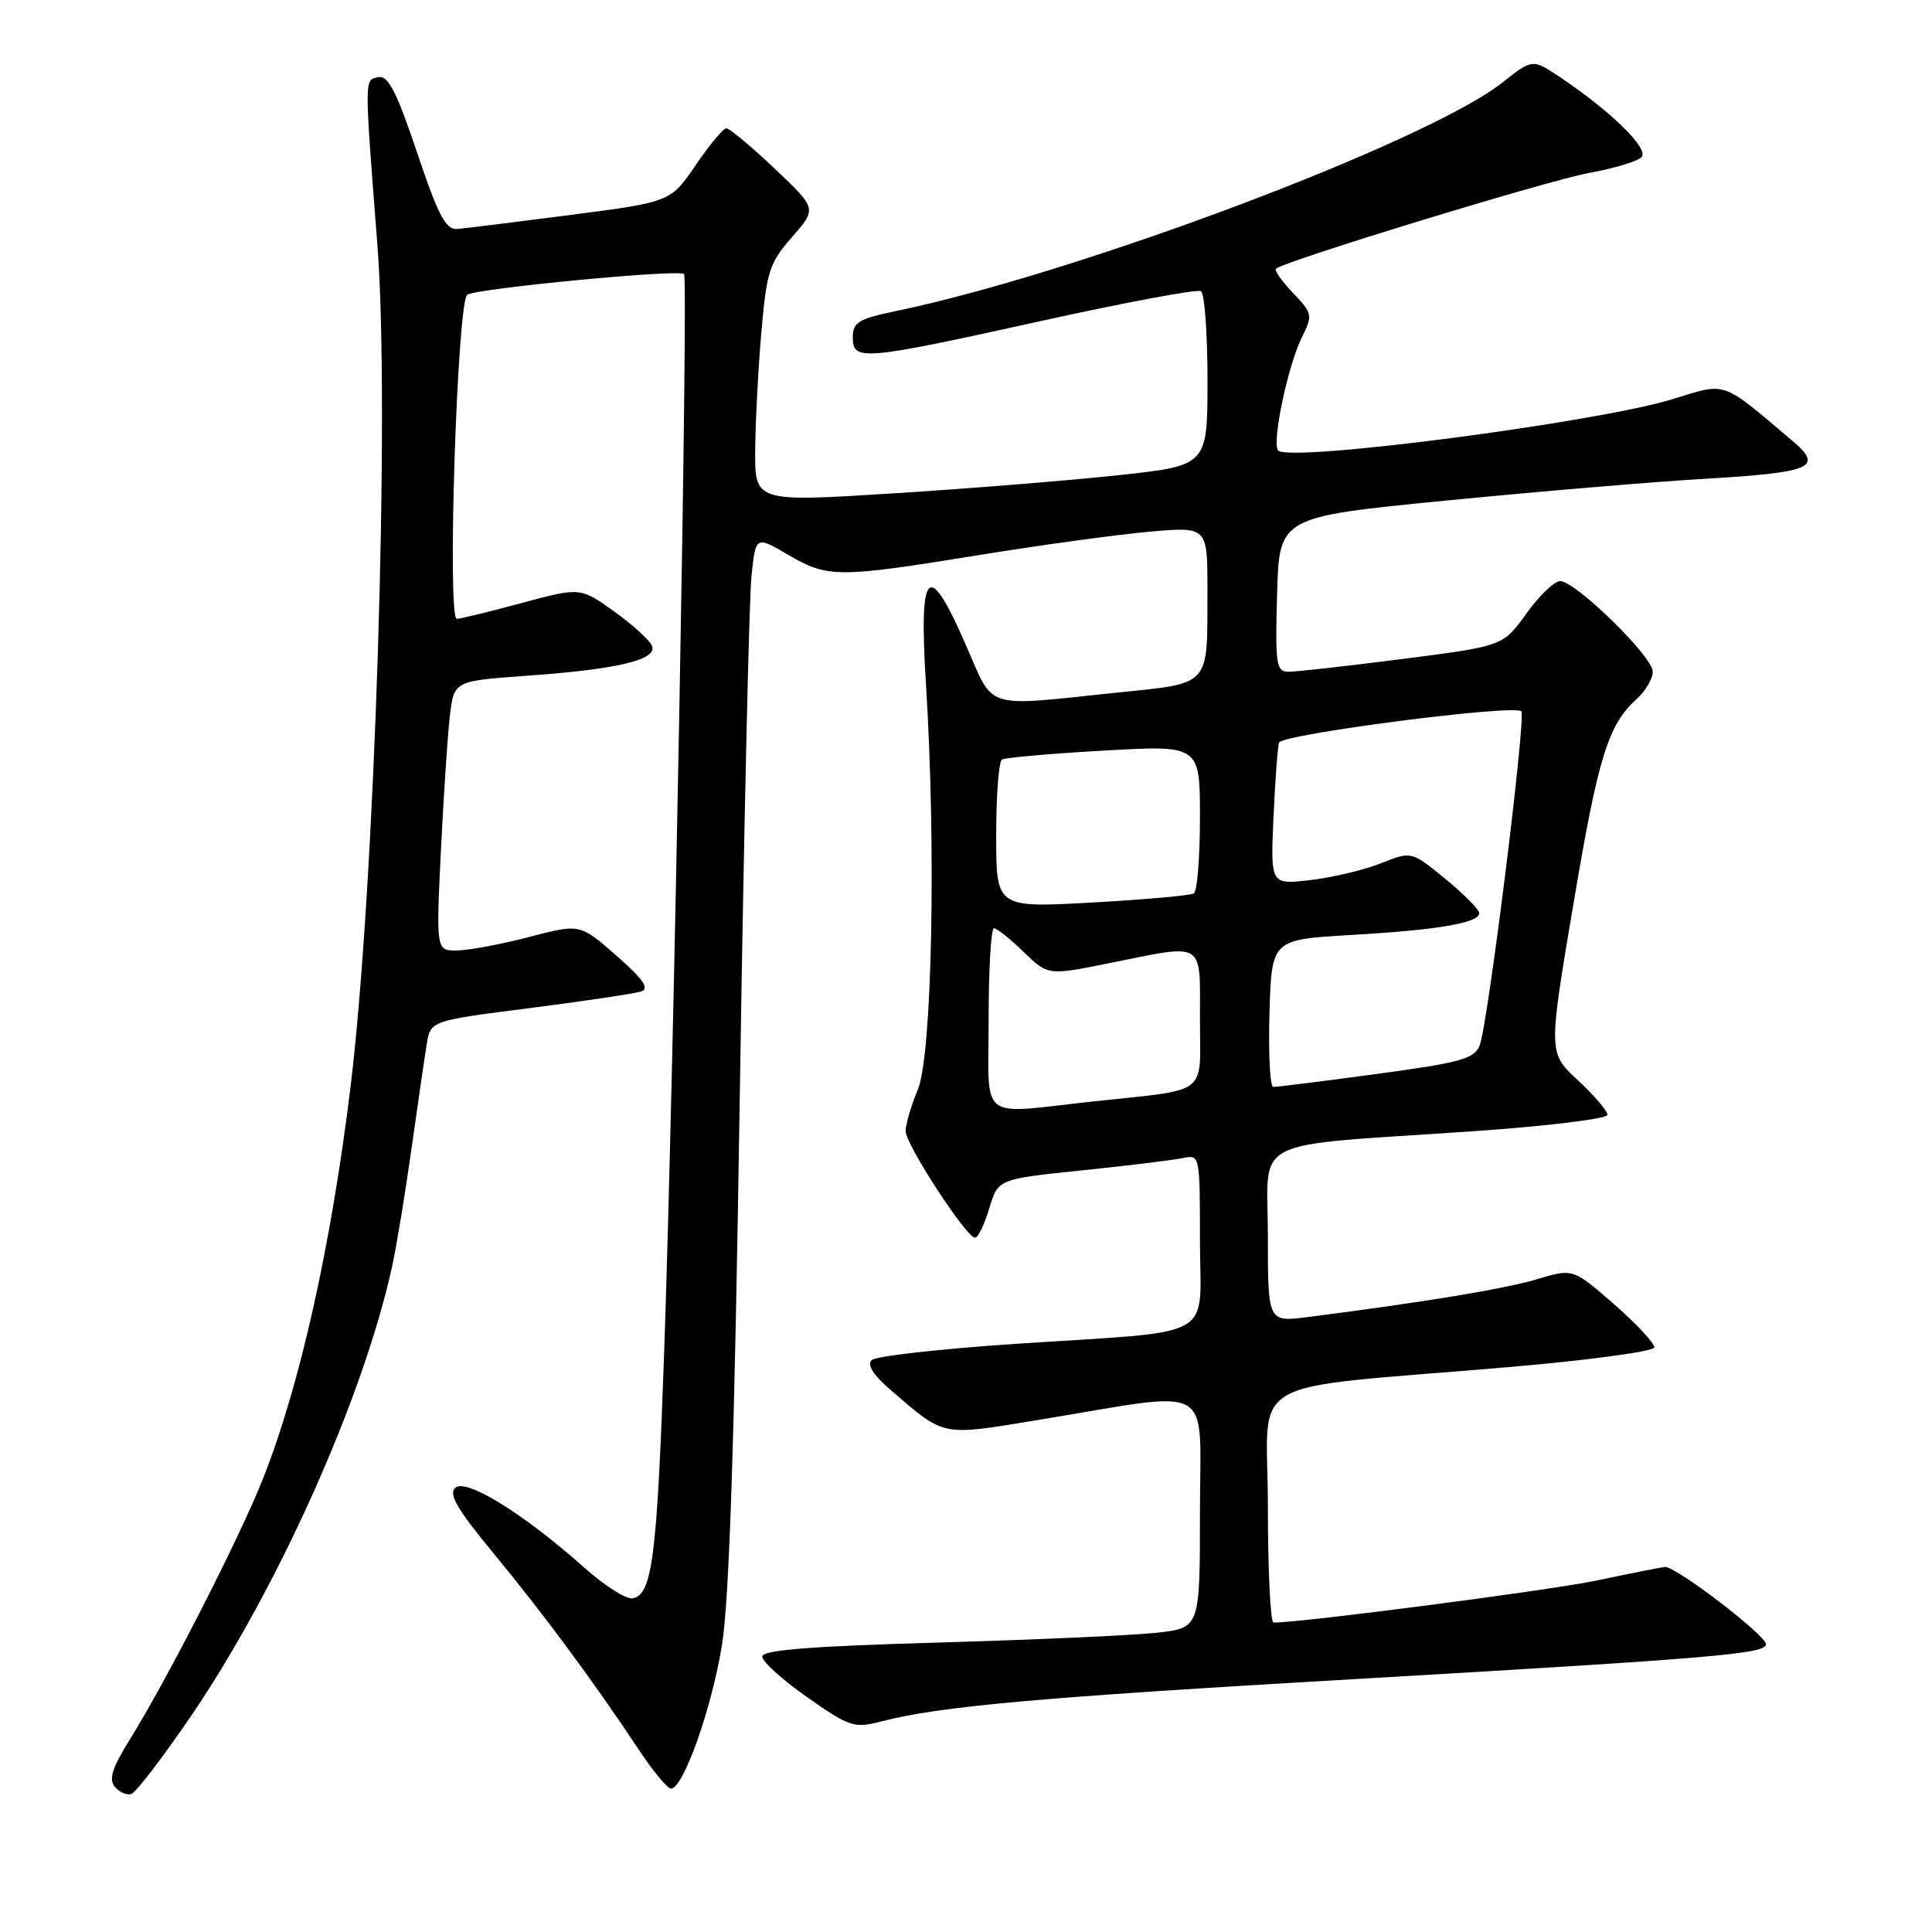 <?xml version="1.0" encoding="UTF-8" standalone="no"?>
<!DOCTYPE svg PUBLIC "-//W3C//DTD SVG 1.1//EN" "http://www.w3.org/Graphics/SVG/1.1/DTD/svg11.dtd" >
<svg xmlns="http://www.w3.org/2000/svg" xmlns:xlink="http://www.w3.org/1999/xlink" version="1.1" viewBox="0 0 256 256">
 <g >
 <path fill="currentColor"
d=" M 25.28 227.43 C 36.82 210.51 48.19 185.09 51.97 167.75 C 52.54 165.13 53.69 158.16 54.52 152.25 C 55.36 146.34 56.26 140.09 56.54 138.38 C 57.04 135.25 57.04 135.25 70.27 133.57 C 77.55 132.64 84.17 131.64 85.00 131.36 C 86.09 130.98 85.17 129.68 81.67 126.62 C 76.84 122.40 76.84 122.40 70.17 124.14 C 66.50 125.10 62.21 125.91 60.64 125.94 C 57.78 126.00 57.78 126.00 58.42 112.75 C 58.78 105.46 59.31 97.41 59.61 94.86 C 60.16 90.23 60.16 90.23 69.83 89.54 C 81.80 88.69 87.10 87.43 86.40 85.60 C 86.12 84.86 83.86 82.80 81.39 81.03 C 76.90 77.81 76.90 77.81 69.13 79.90 C 64.86 81.06 60.99 82.00 60.53 82.00 C 59.22 82.00 60.58 39.88 61.92 39.05 C 63.29 38.20 89.99 35.65 90.64 36.31 C 91.22 36.89 89.26 143.28 88.01 179.00 C 87.06 206.37 86.43 211.29 83.83 211.79 C 83.00 211.95 80.10 210.12 77.41 207.71 C 69.48 200.64 61.84 195.89 60.36 197.12 C 59.37 197.93 60.52 199.91 65.41 205.84 C 72.01 213.83 78.66 222.83 84.58 231.75 C 86.49 234.64 88.44 237.00 88.91 237.00 C 90.54 237.00 94.29 226.43 95.66 218.00 C 96.64 211.98 97.33 190.84 98.02 145.50 C 98.56 110.30 99.26 79.14 99.58 76.25 C 100.14 71.00 100.14 71.00 104.41 73.50 C 109.67 76.58 110.95 76.59 129.53 73.58 C 137.77 72.24 147.99 70.84 152.25 70.46 C 160.00 69.77 160.00 69.77 159.99 78.13 C 159.96 91.23 160.67 90.46 147.57 91.82 C 130.21 93.63 131.76 94.13 128.00 85.50 C 122.98 73.98 121.73 75.21 122.70 90.75 C 124.06 112.41 123.50 139.87 121.62 144.37 C 120.73 146.50 120.00 148.97 120.00 149.87 C 120.00 151.64 128.04 164.00 129.20 164.00 C 129.60 164.00 130.44 162.25 131.08 160.12 C 132.25 156.23 132.25 156.23 143.37 155.08 C 149.49 154.45 155.51 153.71 156.75 153.45 C 158.98 152.97 159.00 153.06 159.00 164.37 C 159.00 177.81 161.78 176.26 134.50 178.07 C 124.60 178.73 116.05 179.70 115.50 180.22 C 114.85 180.84 115.72 182.21 118.00 184.17 C 125.29 190.44 124.55 190.29 137.64 188.14 C 161.40 184.24 159.00 182.86 159.00 200.38 C 159.00 215.72 159.00 215.72 153.25 216.35 C 150.09 216.70 137.04 217.28 124.25 217.65 C 107.26 218.14 101.00 218.64 101.00 219.51 C 101.00 220.17 103.69 222.60 106.97 224.90 C 112.56 228.82 113.19 229.03 116.72 228.11 C 124.47 226.09 137.61 224.91 179.50 222.49 C 227.08 219.73 234.00 219.15 234.00 217.87 C 234.00 216.67 221.96 207.47 220.60 207.63 C 219.99 207.70 215.92 208.51 211.54 209.43 C 205.34 210.73 172.57 215.00 168.75 215.00 C 168.34 215.00 168.00 208.06 168.00 199.58 C 168.00 181.91 163.97 184.23 200.00 181.14 C 210.48 180.24 219.11 179.07 219.20 178.55 C 219.28 178.03 216.89 175.45 213.89 172.83 C 208.43 168.07 208.43 168.07 203.67 169.50 C 199.42 170.78 188.50 172.58 173.25 174.52 C 168.00 175.19 168.00 175.19 168.00 163.72 C 168.00 150.43 164.98 151.97 195.25 149.89 C 205.01 149.22 213.00 148.24 213.00 147.72 C 213.00 147.20 211.24 145.14 209.08 143.14 C 205.16 139.50 205.16 139.50 208.46 119.94 C 211.78 100.21 213.06 96.07 216.90 92.59 C 218.05 91.55 219.00 89.93 219.00 88.99 C 219.00 87.00 208.77 77.00 206.73 77.00 C 205.96 77.00 203.95 78.94 202.25 81.30 C 199.16 85.61 199.16 85.61 185.83 87.32 C 178.50 88.26 171.70 89.02 170.72 89.01 C 169.10 89.00 168.96 88.02 169.22 78.75 C 169.50 68.50 169.50 68.50 191.50 66.34 C 203.60 65.15 218.97 63.85 225.65 63.46 C 240.18 62.60 241.69 61.96 237.50 58.41 C 227.98 50.35 228.86 50.65 221.63 52.89 C 211.64 55.97 170.95 61.28 169.37 59.70 C 168.47 58.81 170.64 48.43 172.51 44.69 C 173.96 41.77 173.91 41.52 171.34 38.83 C 169.86 37.28 168.84 35.84 169.07 35.61 C 170.10 34.62 205.08 23.92 210.50 22.93 C 213.80 22.33 216.95 21.39 217.50 20.83 C 218.57 19.76 213.56 14.83 206.78 10.27 C 203.07 7.78 203.07 7.78 199.10 10.92 C 189.21 18.75 143.00 36.17 118.75 41.21 C 113.76 42.24 113.00 42.71 113.00 44.70 C 113.00 47.88 114.26 47.77 138.00 42.52 C 149.15 40.06 158.66 38.29 159.13 38.58 C 159.61 38.88 160.00 44.20 160.00 50.40 C 160.00 61.69 160.00 61.69 148.25 62.96 C 141.79 63.66 128.29 64.75 118.25 65.38 C 100.00 66.53 100.00 66.53 100.07 59.51 C 100.11 55.66 100.48 48.60 100.90 43.82 C 101.59 35.96 101.97 34.80 104.96 31.40 C 108.25 27.64 108.25 27.64 102.62 22.32 C 99.53 19.39 96.66 17.00 96.25 17.00 C 95.84 17.00 94.00 19.20 92.18 21.88 C 88.85 26.76 88.85 26.76 75.68 28.47 C 68.43 29.41 61.65 30.25 60.61 30.34 C 59.07 30.47 58.09 28.62 55.26 20.20 C 52.56 12.17 51.43 9.97 50.15 10.22 C 48.26 10.60 48.26 9.96 50.01 32.50 C 51.69 54.21 49.67 117.60 46.45 144.00 C 43.88 165.02 39.77 183.45 34.90 195.80 C 31.78 203.71 22.18 222.51 17.03 230.78 C 14.86 234.27 14.40 235.78 15.21 236.76 C 15.81 237.48 16.80 237.91 17.40 237.71 C 18.01 237.52 21.55 232.89 25.28 227.43 Z  M 131.00 135.00 C 131.00 128.40 131.32 123.00 131.70 123.00 C 132.09 123.00 133.86 124.41 135.63 126.13 C 138.86 129.26 138.86 129.26 146.95 127.63 C 159.81 125.04 159.00 124.54 159.00 134.98 C 159.00 145.37 160.44 144.26 144.83 145.95 C 129.40 147.62 131.00 148.89 131.00 135.00 Z  M 168.21 134.25 C 168.50 124.50 168.50 124.50 179.00 123.89 C 190.55 123.23 196.00 122.29 196.00 120.99 C 196.00 120.52 193.98 118.48 191.51 116.45 C 187.02 112.78 187.02 112.78 183.01 114.38 C 180.81 115.26 176.61 116.26 173.68 116.61 C 168.35 117.23 168.35 117.23 168.74 108.37 C 168.96 103.49 169.29 99.01 169.48 98.40 C 169.83 97.29 200.63 93.30 201.58 94.25 C 202.25 94.91 197.14 135.86 196.06 138.54 C 195.35 140.30 193.49 140.82 182.37 142.31 C 175.29 143.27 169.15 144.04 168.71 144.02 C 168.28 144.01 168.06 139.61 168.21 134.25 Z  M 132.00 110.71 C 132.00 105.43 132.34 100.91 132.76 100.65 C 133.18 100.39 139.25 99.85 146.26 99.46 C 159.00 98.73 159.00 98.73 159.00 108.31 C 159.00 113.57 158.64 118.11 158.19 118.38 C 157.75 118.66 151.67 119.20 144.69 119.59 C 132.00 120.29 132.00 120.29 132.00 110.71 Z "/>
</g>
</svg>
